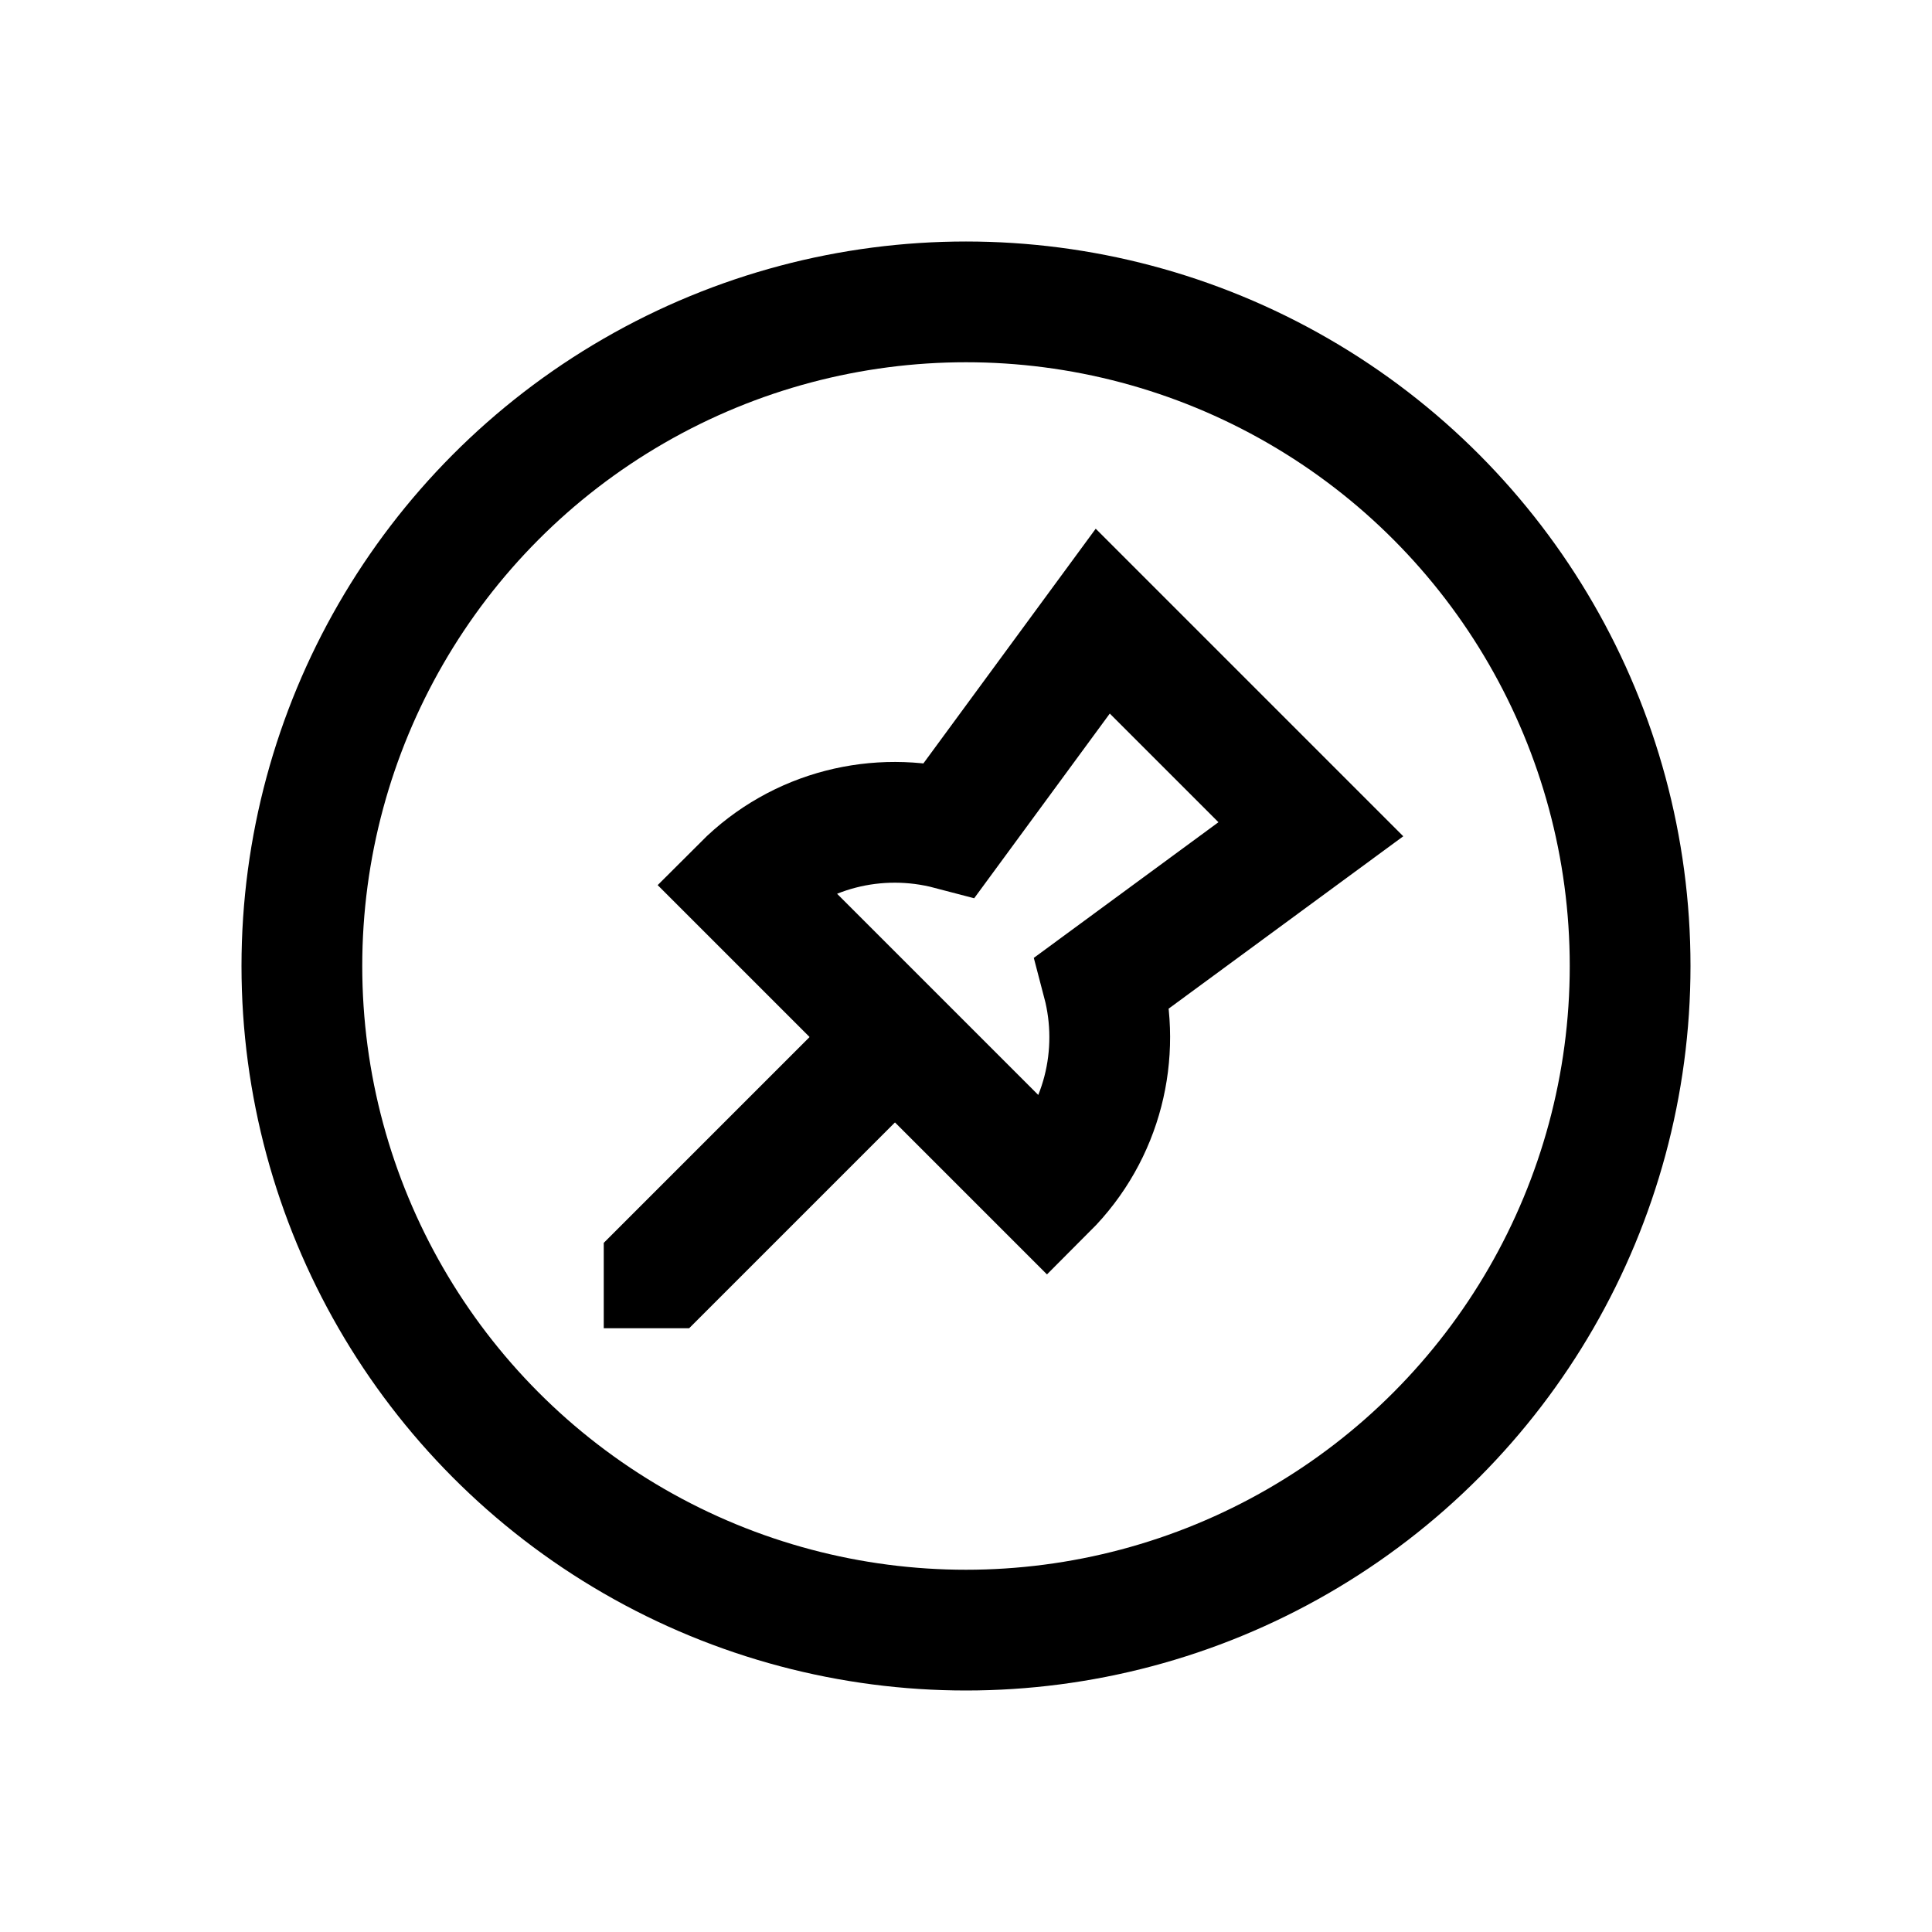 <?xml version="1.0" encoding="iso-8859-1"?>
<!-- Generator: Adobe Illustrator 19.1.0, SVG Export Plug-In . SVG Version: 6.00 Build 0)  -->
<svg version="1.1" id="Layer_1" xmlns="http://www.w3.org/2000/svg" xmlns:xlink="http://www.w3.org/1999/xlink" x="0px" y="0px"
	 viewBox="0 0 32 32" style="enable-background:new 0 0 32 32;" xml:space="preserve">
<circle style="fill:none;stroke:#000000;stroke-width:2;stroke-miterlimit:10;" cx="16" cy="16" r="11"/>
<polygon points="15.229,18.185 13.815,16.771 10,20.586 10,22 11.414,22 "/>
<path style="fill:none;stroke:#000000;stroke-width:2;stroke-miterlimit:10;" d="M21.712,13.735l-3.447-3.447l-2.533,3.45
	c-1.184-0.311-2.497-0.007-3.425,0.922l5.034,5.034c0.928-0.928,1.233-2.241,0.922-3.425L21.712,13.735z"/>
</svg>
